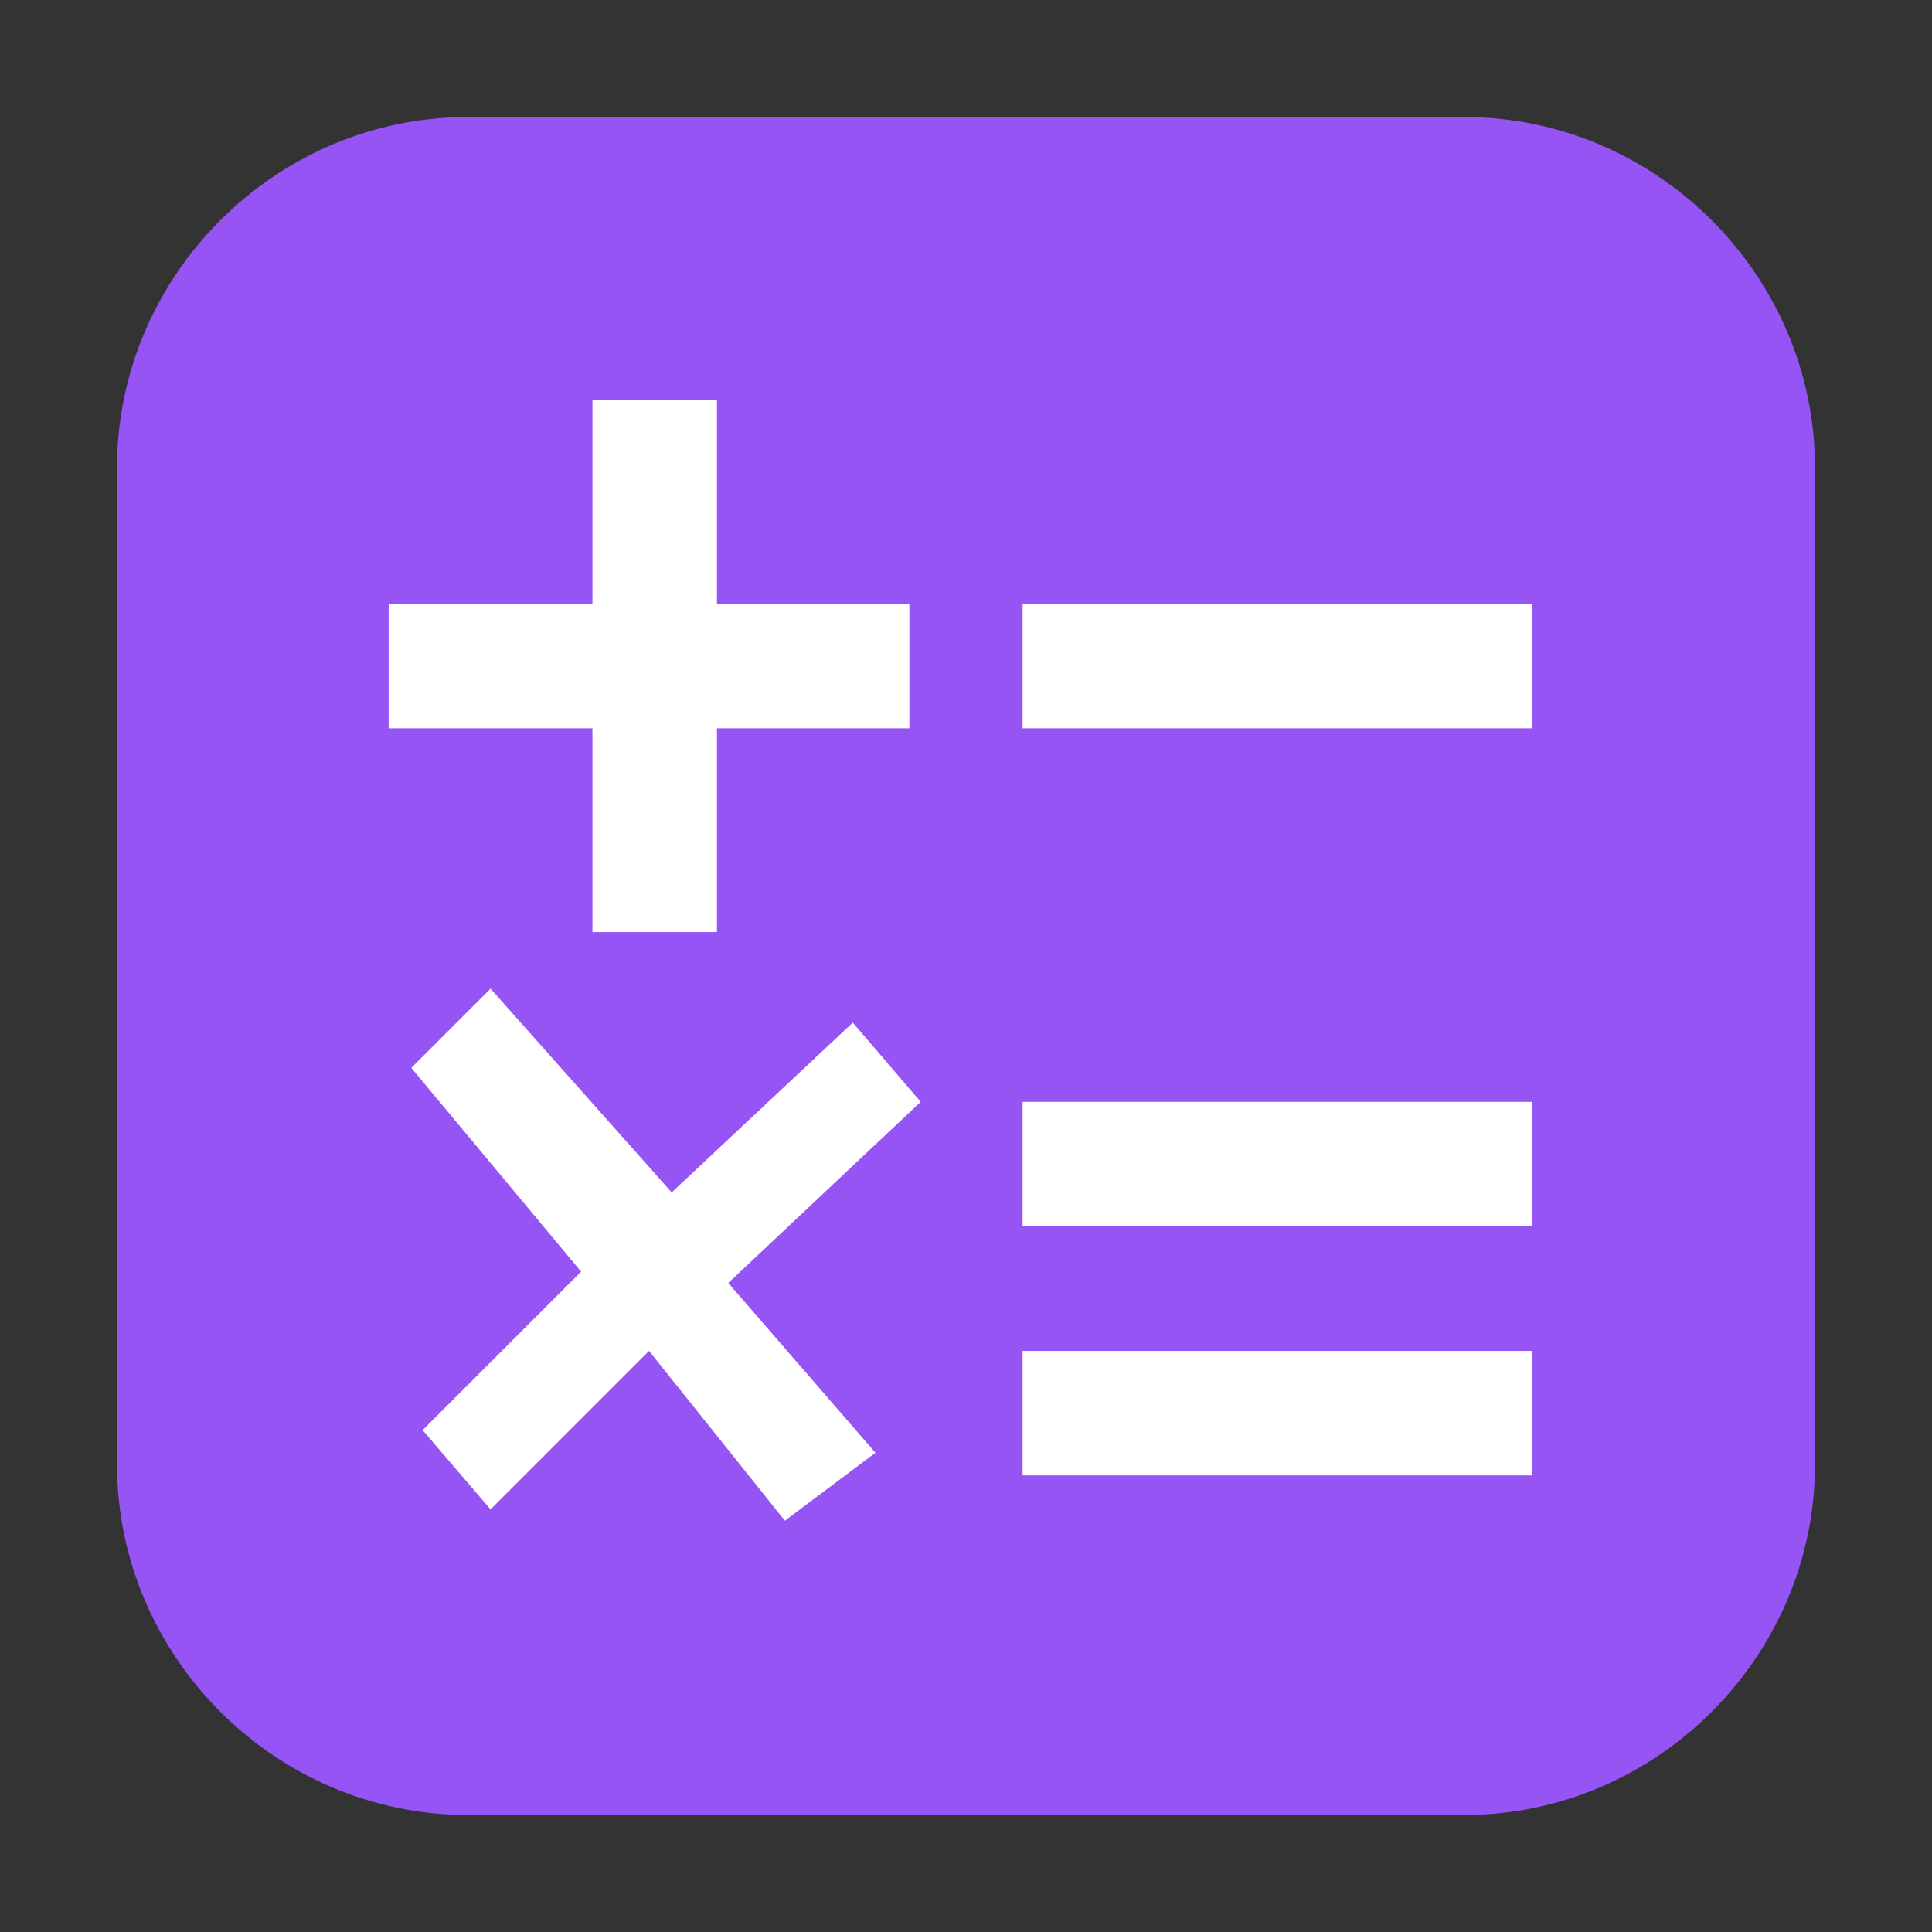 <svg t="1579597697942" class="icon" viewBox="0 0 1024 1024" version="1.1" xmlns="http://www.w3.org/2000/svg" p-id="2367" width="200" height="200"><rect x="0" y="0" width="1024" height="1024" fill="#333333" stroke="none"/><path d="M776 962h-528c-102 0-186-84-186-186v-528c0-102 84-186 186-186h528c102 0 186 84 186 186v528c0 102-84 186-186 186z" fill="#9654F5" p-id="2368"></path><path d="M482 320h-102v-108h-66v108h-108v66h108v108h66v-108h102v-66z m60 0h270v66h-270v-66z m-78 450l-78-90 102-96-36-42-96 90-96-108-42 42 90 108-84 84 36 42 84-84 72 90 48-36z m78-186h270v66h-270V584z m0 132h270v66h-270v-66z" fill="#FFFFFF" p-id="2369"></path></svg>
